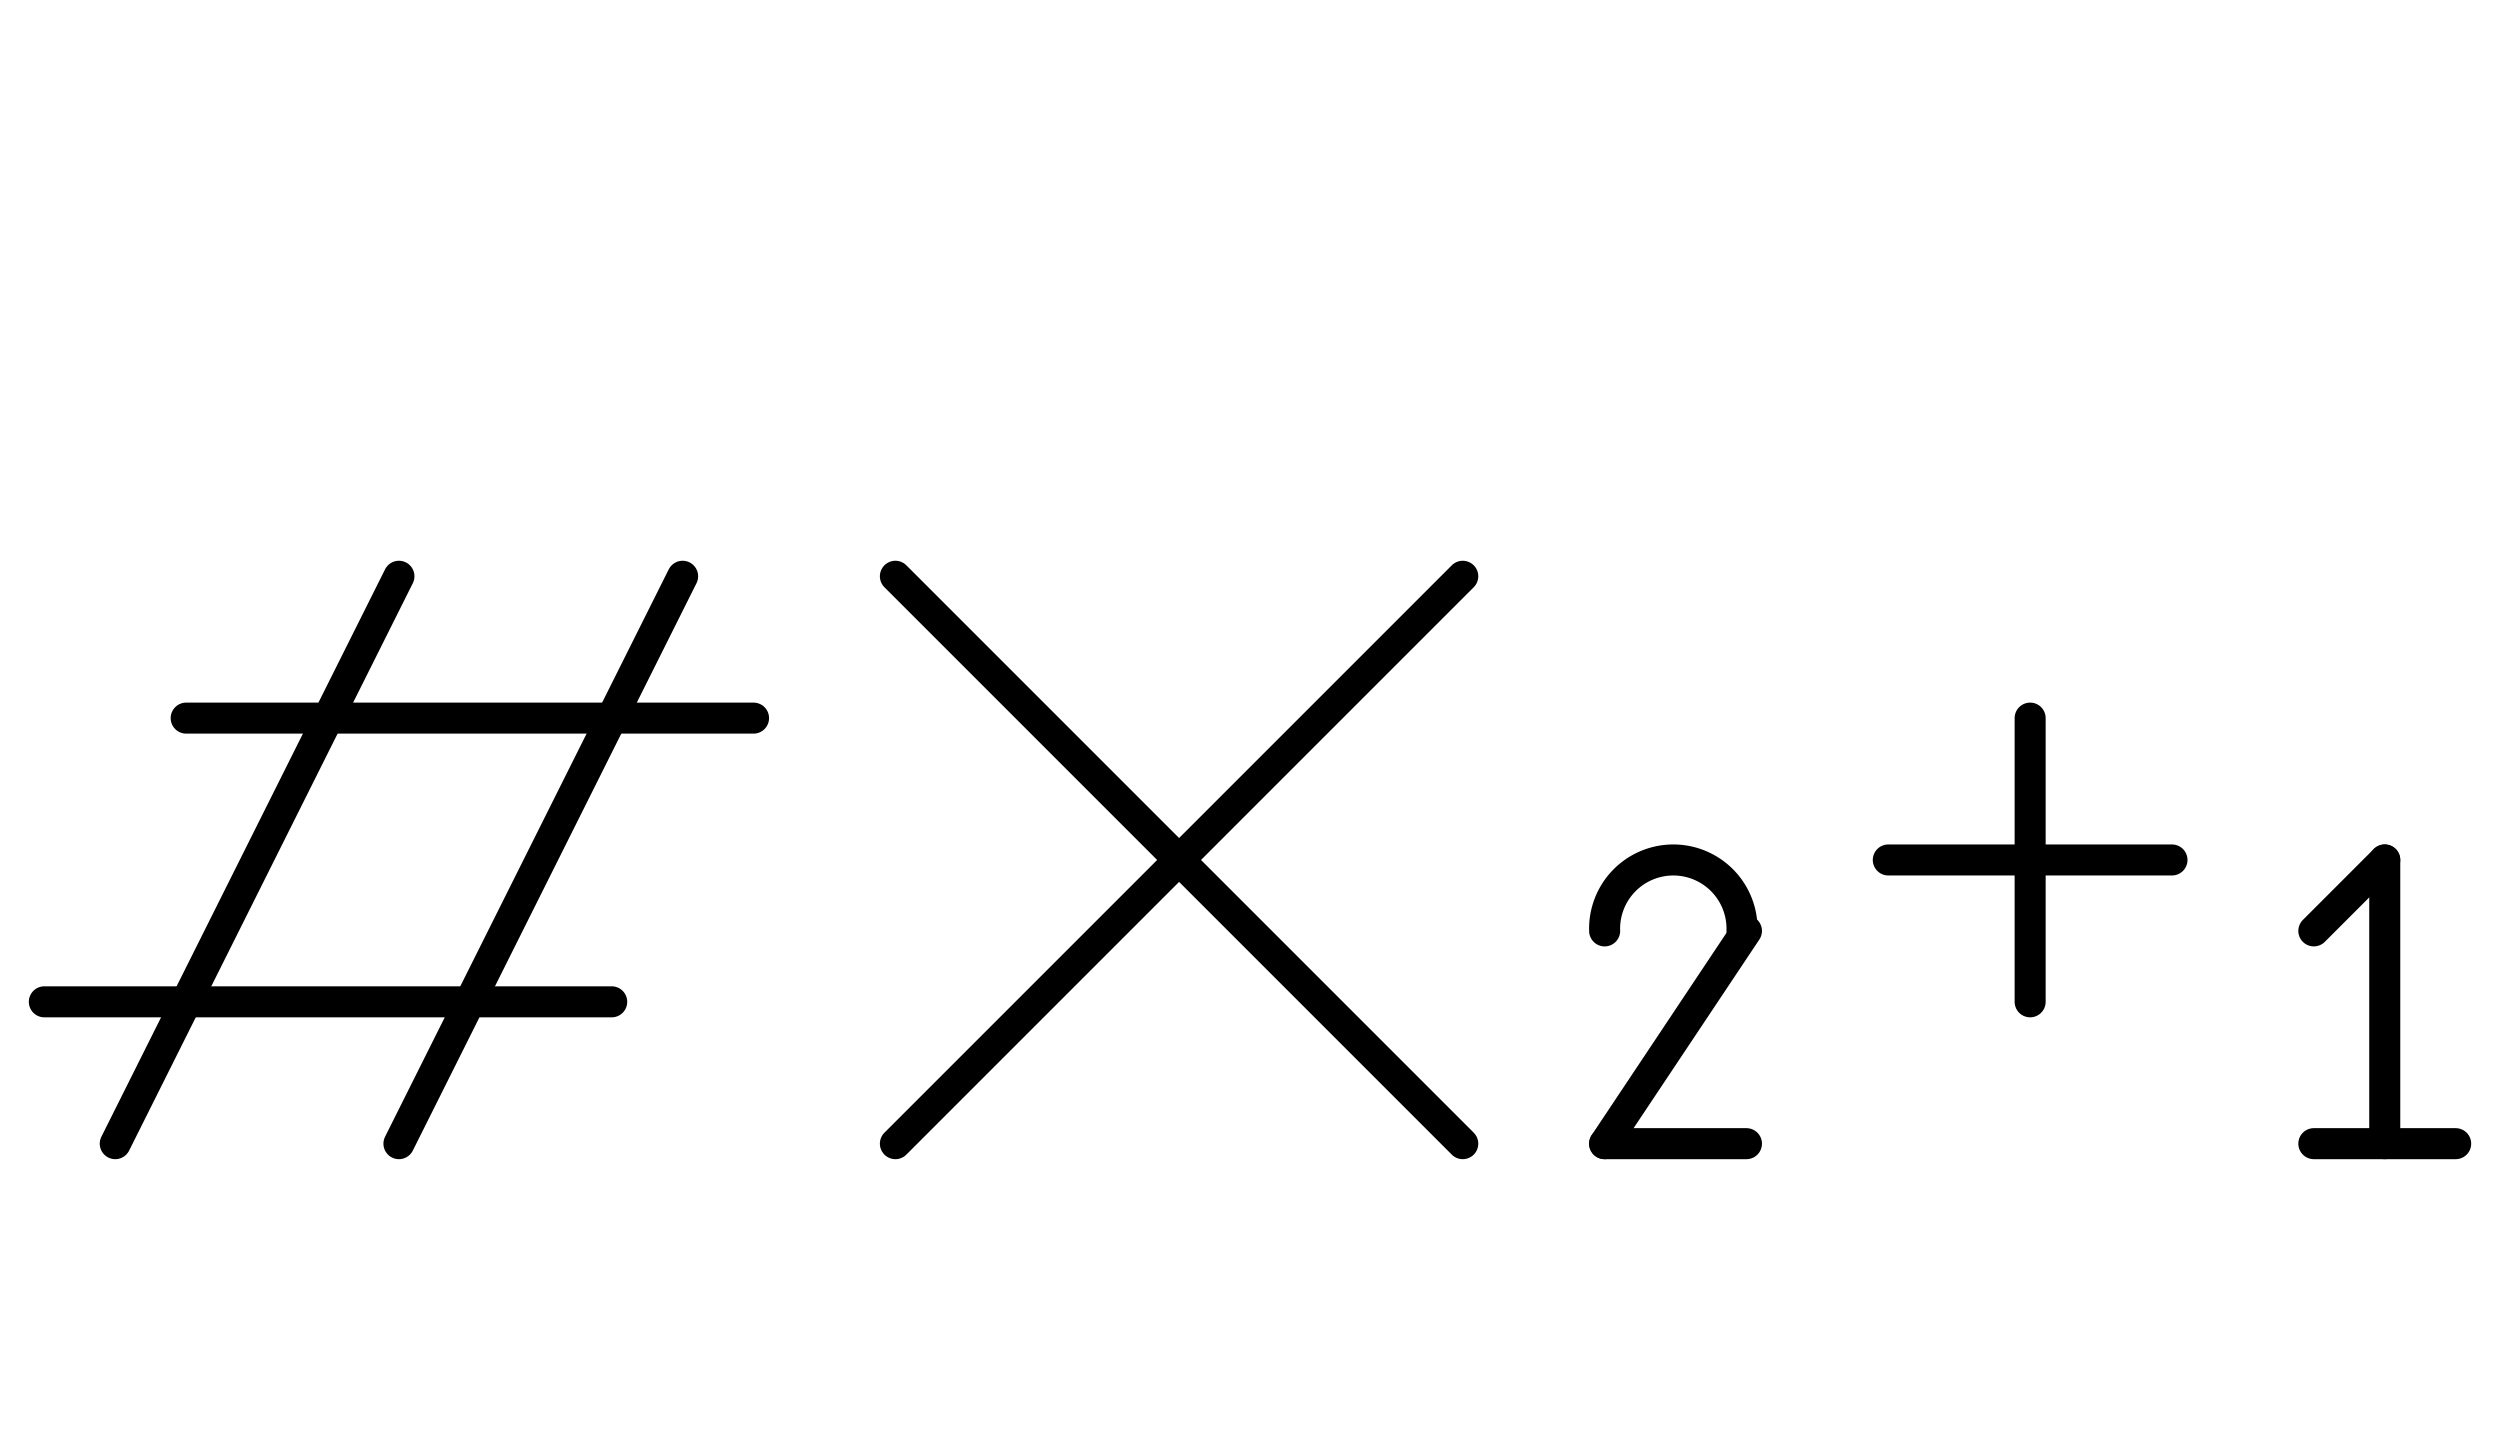 <?xml version="1.0" encoding="UTF-8" standalone="no"?>
<!DOCTYPE svg PUBLIC "-//W3C//DTD SVG 1.0//EN" "http://www.w3.org/TR/2001/REC-SVG-20010904/DTD/svg10.dtd">
<svg xmlns="http://www.w3.org/2000/svg" xmlns:xlink="http://www.w3.org/1999/xlink" fill-rule="evenodd" height="4.5in" preserveAspectRatio="none" stroke-linecap="round" viewBox="0 0 564 324" width="7.833in">
<style type="text/css">
.brush0 { fill: rgb(255,255,255); }
.pen0 { stroke: rgb(0,0,0); stroke-width: 1; stroke-linejoin: round; }
.font0 { font-size: 11px; font-family: "MS Sans Serif"; }
.pen1 { stroke: rgb(0,0,0); stroke-width: 7; stroke-linejoin: round; }
.brush1 { fill: none; }
.font1 { font-weight: bold; font-size: 16px; font-family: System, sans-serif; }
</style>
<g>
<line class="pen1" fill="none" x1="42" x2="170" y1="162" y2="162"/>
<line class="pen1" fill="none" x1="10" x2="138" y1="226" y2="226"/>
<line class="pen1" fill="none" x1="90" x2="26" y1="130" y2="258"/>
<line class="pen1" fill="none" x1="154" x2="90" y1="130" y2="258"/>
<line class="pen1" fill="none" x1="202" x2="330" y1="130" y2="258"/>
<line class="pen1" fill="none" x1="330" x2="202" y1="130" y2="258"/>
<line class="pen1" fill="none" x1="426" x2="490" y1="194" y2="194"/>
<line class="pen1" fill="none" x1="458" x2="458" y1="162" y2="226"/>
<path class="pen1" d="M 392.993,209.969 A 15.5,15.5 0 1 0 362.008,210" fill="none"/>
<line class="pen1" fill="none" x1="394" x2="362" y1="210" y2="258"/>
<line class="pen1" fill="none" x1="362" x2="394" y1="258" y2="258"/>
<line class="pen1" fill="none" x1="538" x2="538" y1="194" y2="258"/>
<line class="pen1" fill="none" x1="522" x2="554" y1="258" y2="258"/>
<line class="pen1" fill="none" x1="522" x2="538" y1="210" y2="194"/>
</g>
</svg>
